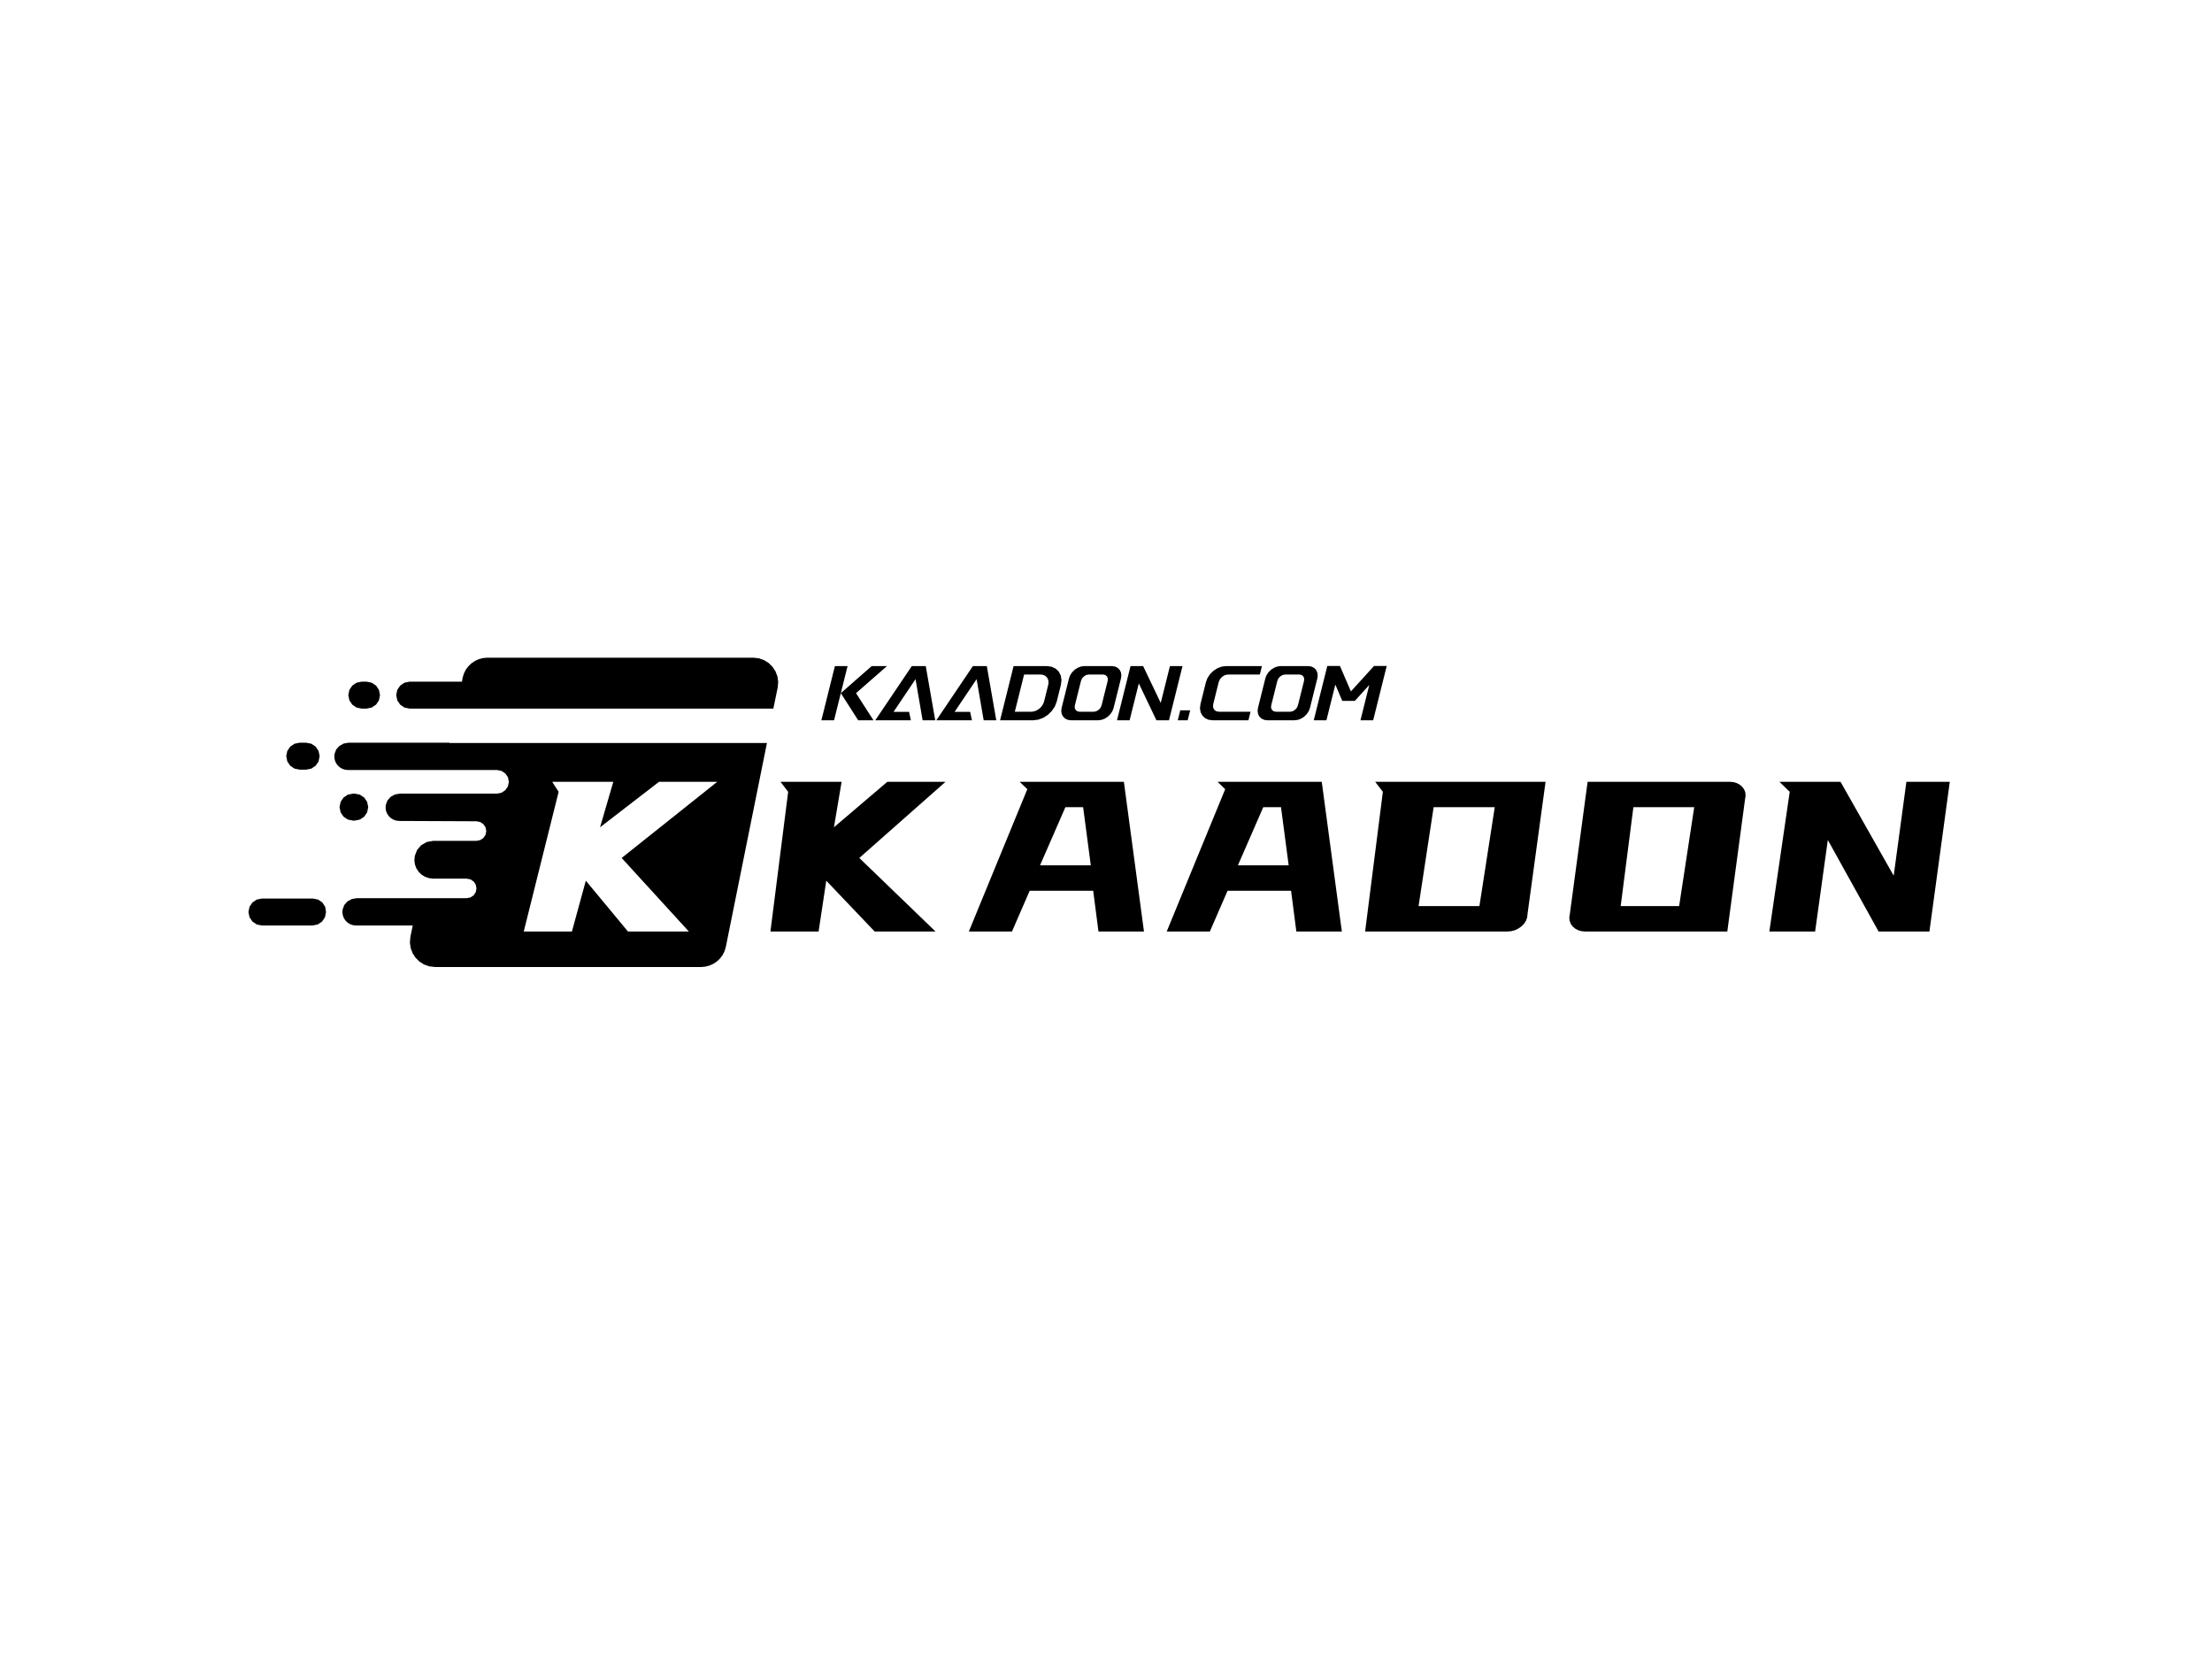 <svg xmlns="http://www.w3.org/2000/svg" xmlns:xlink="http://www.w3.org/1999/xlink" version="1.1" preserveAspectRatio="none" 
    viewBox="91 44.824 712.239 534" width="712.239" height="534">
      <path transform="translate(91, 44.824)" fill="#000000" d="M144.736,239.262L246.945,239.262L233.694,304.975L233.291,306.311L232.669,307.535L231.853,308.626L230.87,309.565L229.744,310.33L228.501,310.902L227.166,311.26L225.765,311.384L140.066,311.384L138.219,311.173L136.535,310.576L135.056,309.643L133.82,308.424L132.87,306.971L132.245,305.335L131.987,303.567L132.136,301.717L132.897,298.024L114.649,298.024L113.665,297.916L112.763,297.608L111.966,297.125L111.295,296.49L110.772,295.728L110.418,294.862L110.255,293.918L110.304,292.919L110.849,291.425L111.893,290.258L113.283,289.497L114.866,289.226L150.276,289.226L151.501,288.978L152.502,288.303L153.178,287.301L153.425,286.076L153.178,284.851L152.502,283.849L151.501,283.174L150.276,282.926L139.522,282.926L138.112,282.769L136.832,282.324L135.713,281.626L134.784,280.713L134.074,279.622L133.611,278.39L133.426,277.053L133.548,275.649L134.299,273.694L135.639,272.146L137.428,271.128L139.522,270.761L153.425,270.761L154.651,270.513L155.652,269.838L156.328,268.836L156.575,267.611L156.328,266.386L155.652,265.384L154.651,264.709L153.425,264.461L128.552,264.353L127.568,264.245L126.667,263.937L125.869,263.453L125.198,262.818L124.675,262.056L124.321,261.191L124.158,260.246L124.207,259.248L124.752,257.754L125.796,256.586L127.186,255.826L128.769,255.555L160.051,255.555L161.516,255.251L162.726,254.428L163.549,253.218L163.853,251.753L163.549,250.288L162.726,249.078L161.516,248.255L160.051,247.951L112.042,247.951L111.058,247.843L110.157,247.535L109.36,247.052L108.689,246.417L108.165,245.655L107.811,244.789L107.648,243.845L107.697,242.846L108.242,241.353L109.286,240.185L110.676,239.425L112.259,239.153L144.736,239.153ZM177.8,251.745L179.873,254.975L168.64,299.955L184.15,299.955L188.629,283.595L202.2,299.955L221.8,299.955L200.168,276.275L230.95,251.745L212.21,251.745L193.211,266.395L197.48,251.745ZM268.519,266.395L285.719,251.745L304.459,251.745L276.689,276.275L301.229,299.955L281.629,299.955L266.049,283.595L263.579,299.955L248.069,299.955L253.779,254.975L251.309,251.745L270.989,251.745ZM368.345,299.955L353.695,299.955L351.995,286.835L331.545,286.835L325.845,299.955L311.955,299.955L330.785,254.125L328.315,251.745L361.875,251.745ZM432.059,299.955L417.409,299.955L415.709,286.835L395.259,286.835L389.559,299.955L375.669,299.955L394.499,254.125L392.029,251.745L425.589,251.745ZM491.854,294.245L491.729,295.427L491.354,296.503L490.729,297.472L489.854,298.335L488.825,299.044L487.736,299.55L486.59,299.854L485.384,299.955L439.554,299.955L445.264,254.975L442.794,251.745L497.654,251.745ZM558.17,251.85L559.233,252.165L560.18,252.68L560.983,253.365L561.588,254.19L561.963,255.145L562.065,256.235L561.873,257.445L556.173,299.955L510.343,299.955L509.193,299.848L508.123,299.525L507.178,299.018L506.383,298.335L505.773,297.493L505.403,296.505L505.293,295.405L505.483,294.245L511.193,251.745L557.023,251.745ZM609.749,281.985L613.839,251.745L627.809,251.745L621.249,299.955L604.889,299.955L588.539,270.485L584.449,299.955L569.709,299.955L576.269,254.975L572.949,251.745L592.629,251.745ZM102.431,289.677L103.801,290.611L104.702,291.992L104.982,293.679L104.639,295.366L103.706,296.748L102.324,297.681L100.637,298.024L84.345,298.024L82.658,297.681L81.276,296.748L80.343,295.366L80,293.679L80.343,291.992L81.276,290.611L82.658,289.677L84.345,289.335L100.746,289.335ZM461.614,259.915L456.764,291.775L476.354,291.775L481.294,259.915ZM525.933,259.915L521.843,291.775L540.663,291.775L545.523,259.915ZM343.045,259.915L334.875,278.655L351.225,278.655L348.755,259.915ZM406.759,259.915L398.589,278.655L414.939,278.655L412.469,259.915ZM115.901,255.897L117.283,256.831L118.216,258.212L118.559,259.899L118.216,261.586L117.283,262.968L115.901,263.901L114.215,264.244L113.671,264.244L111.984,263.901L110.603,262.968L109.67,261.586L109.327,259.899L109.67,258.212L110.603,256.831L111.984,255.897L113.671,255.555L114.215,255.555ZM100.261,239.496L101.642,240.43L102.575,241.811L102.918,243.498L102.575,245.185L101.642,246.566L100.261,247.5L98.574,247.843L96.51,247.843L94.823,247.5L93.441,246.566L92.508,245.185L92.165,243.498L92.508,241.811L93.441,240.43L94.823,239.496L96.51,239.153L98.574,239.153ZM270.733,223.205L280.677,214.485L285.597,214.485L275.633,223.205L281.246,231.935L276.326,231.935L270.733,223.205L268.556,231.935L264.476,231.935L268.827,214.485L272.907,214.485ZM301.132,231.935L297.072,231.935L294.793,218.695L287.707,229.225L292.707,229.225L293.292,231.935L281.832,231.935L293.593,214.485L298.083,214.485ZM320.793,231.935L316.733,231.935L314.455,218.695L307.369,229.225L312.369,229.225L312.953,231.935L301.493,231.935L313.254,214.485L317.744,214.485ZM338.583,214.687L339.894,215.295L340.901,216.25L341.546,217.495L341.788,218.957L341.595,220.545L340.266,225.875L339.668,227.46L338.698,228.915L337.431,230.167L335.947,231.125L334.333,231.732L332.695,231.935L322.015,231.935L326.366,214.485L337.046,214.485ZM358.965,214.617L359.828,215.015L360.488,215.64L360.909,216.455L361.069,217.41L360.946,218.435L358.572,227.955L358.183,228.982L357.546,229.945L356.715,230.77L355.742,231.405L354.68,231.802L353.6,231.935L344.8,231.935L343.804,231.797L342.957,231.385L342.297,230.752L341.868,229.935L341.709,228.98L341.832,227.955L344.206,218.435L344.594,217.41L345.229,216.455L346.065,215.64L347.038,215.015L348.088,214.617L349.151,214.485L357.951,214.485ZM373.746,226.355L376.705,214.485L380.755,214.485L376.404,231.935L372.354,231.935L366.684,220.065L363.724,231.935L359.664,231.935L364.015,214.485L368.075,214.485ZM382.419,231.935L379.229,231.935L380.027,228.735L383.217,228.735ZM405.652,217.195L395.462,217.195L394.476,217.37L393.558,217.895L392.83,218.68L392.414,219.635L390.639,226.755L390.581,227.697L390.917,228.485L391.572,229.017L392.47,229.195L402.66,229.195L401.977,231.935L390.417,231.935L389.096,231.76L387.992,231.235L387.137,230.412L386.583,229.345L386.368,228.102L386.529,226.755L388.304,219.635L388.814,218.29L389.647,217.055L390.732,215.995L391.996,215.175L393.36,214.657L394.768,214.485L406.328,214.485ZM422.187,214.617L423.05,215.015L423.71,215.64L424.131,216.455L424.291,217.41L424.168,218.435L421.794,227.955L421.405,228.982L420.768,229.945L419.937,230.77L418.964,231.405L417.902,231.802L416.822,231.935L408.022,231.935L407.026,231.797L406.179,231.385L405.519,230.752L405.09,229.935L404.931,228.98L405.054,227.955L407.428,218.435L407.816,217.41L408.451,216.455L409.287,215.64L410.26,215.015L411.31,214.617L412.373,214.485L421.173,214.485ZM434.973,222.645L442.415,214.455L446.505,214.455L442.146,231.935L438.056,231.935L440.891,220.565L436.242,225.695L432.202,225.695L429.961,220.445L427.096,231.935L423.016,231.935L427.375,214.455L431.455,214.455ZM329.75,217.195L326.758,229.195L332.038,229.195L332.921,229.085L333.808,228.755L334.63,228.225L335.332,227.535L335.863,226.73L336.186,225.875L337.515,220.545L337.624,219.667L337.496,218.855L337.138,218.165L336.581,217.635L335.858,217.305L335.03,217.195ZM350.625,217.195L349.795,217.345L349.025,217.795L348.411,218.452L348.064,219.245L346.089,227.165L346.045,227.942L346.333,228.595L346.878,229.045L347.633,229.195L352.153,229.195L352.968,229.045L353.733,228.595L354.345,227.942L354.689,227.165L356.664,219.245L356.711,218.452L356.425,217.795L355.885,217.345L355.145,217.195ZM413.847,217.195L413.017,217.345L412.247,217.795L411.633,218.452L411.286,219.245L409.311,227.165L409.267,227.942L409.555,228.595L410.1,229.045L410.855,229.195L415.375,229.195L416.19,229.045L416.955,228.595L417.567,227.942L417.911,227.165L419.886,219.245L419.933,218.452L419.647,217.795L419.107,217.345L418.367,217.195ZM244.411,211.992L246.068,212.588L247.528,213.517L248.751,214.728L249.694,216.168L250.314,217.784L250.571,219.526L250.421,221.34L249.009,228.183L131.919,228.183L130.232,227.84L128.851,226.907L127.917,225.525L127.574,223.838L127.917,222.151L128.851,220.77L130.232,219.836L131.919,219.493L148.755,219.493L148.972,218.19L149.375,216.854L149.997,215.631L150.813,214.539L151.796,213.601L152.922,212.836L154.165,212.264L155.5,211.906L156.901,211.782L242.6,211.782ZM119.703,219.836L121.085,220.77L122.018,222.151L122.361,223.838L122.018,225.525L121.085,226.907L119.703,227.84L118.016,228.183L116.496,228.183L114.809,227.84L113.427,226.907L112.494,225.525L112.151,223.838L112.494,222.151L113.427,220.77L114.809,219.836L116.496,219.493L118.016,219.493Z" /></svg>